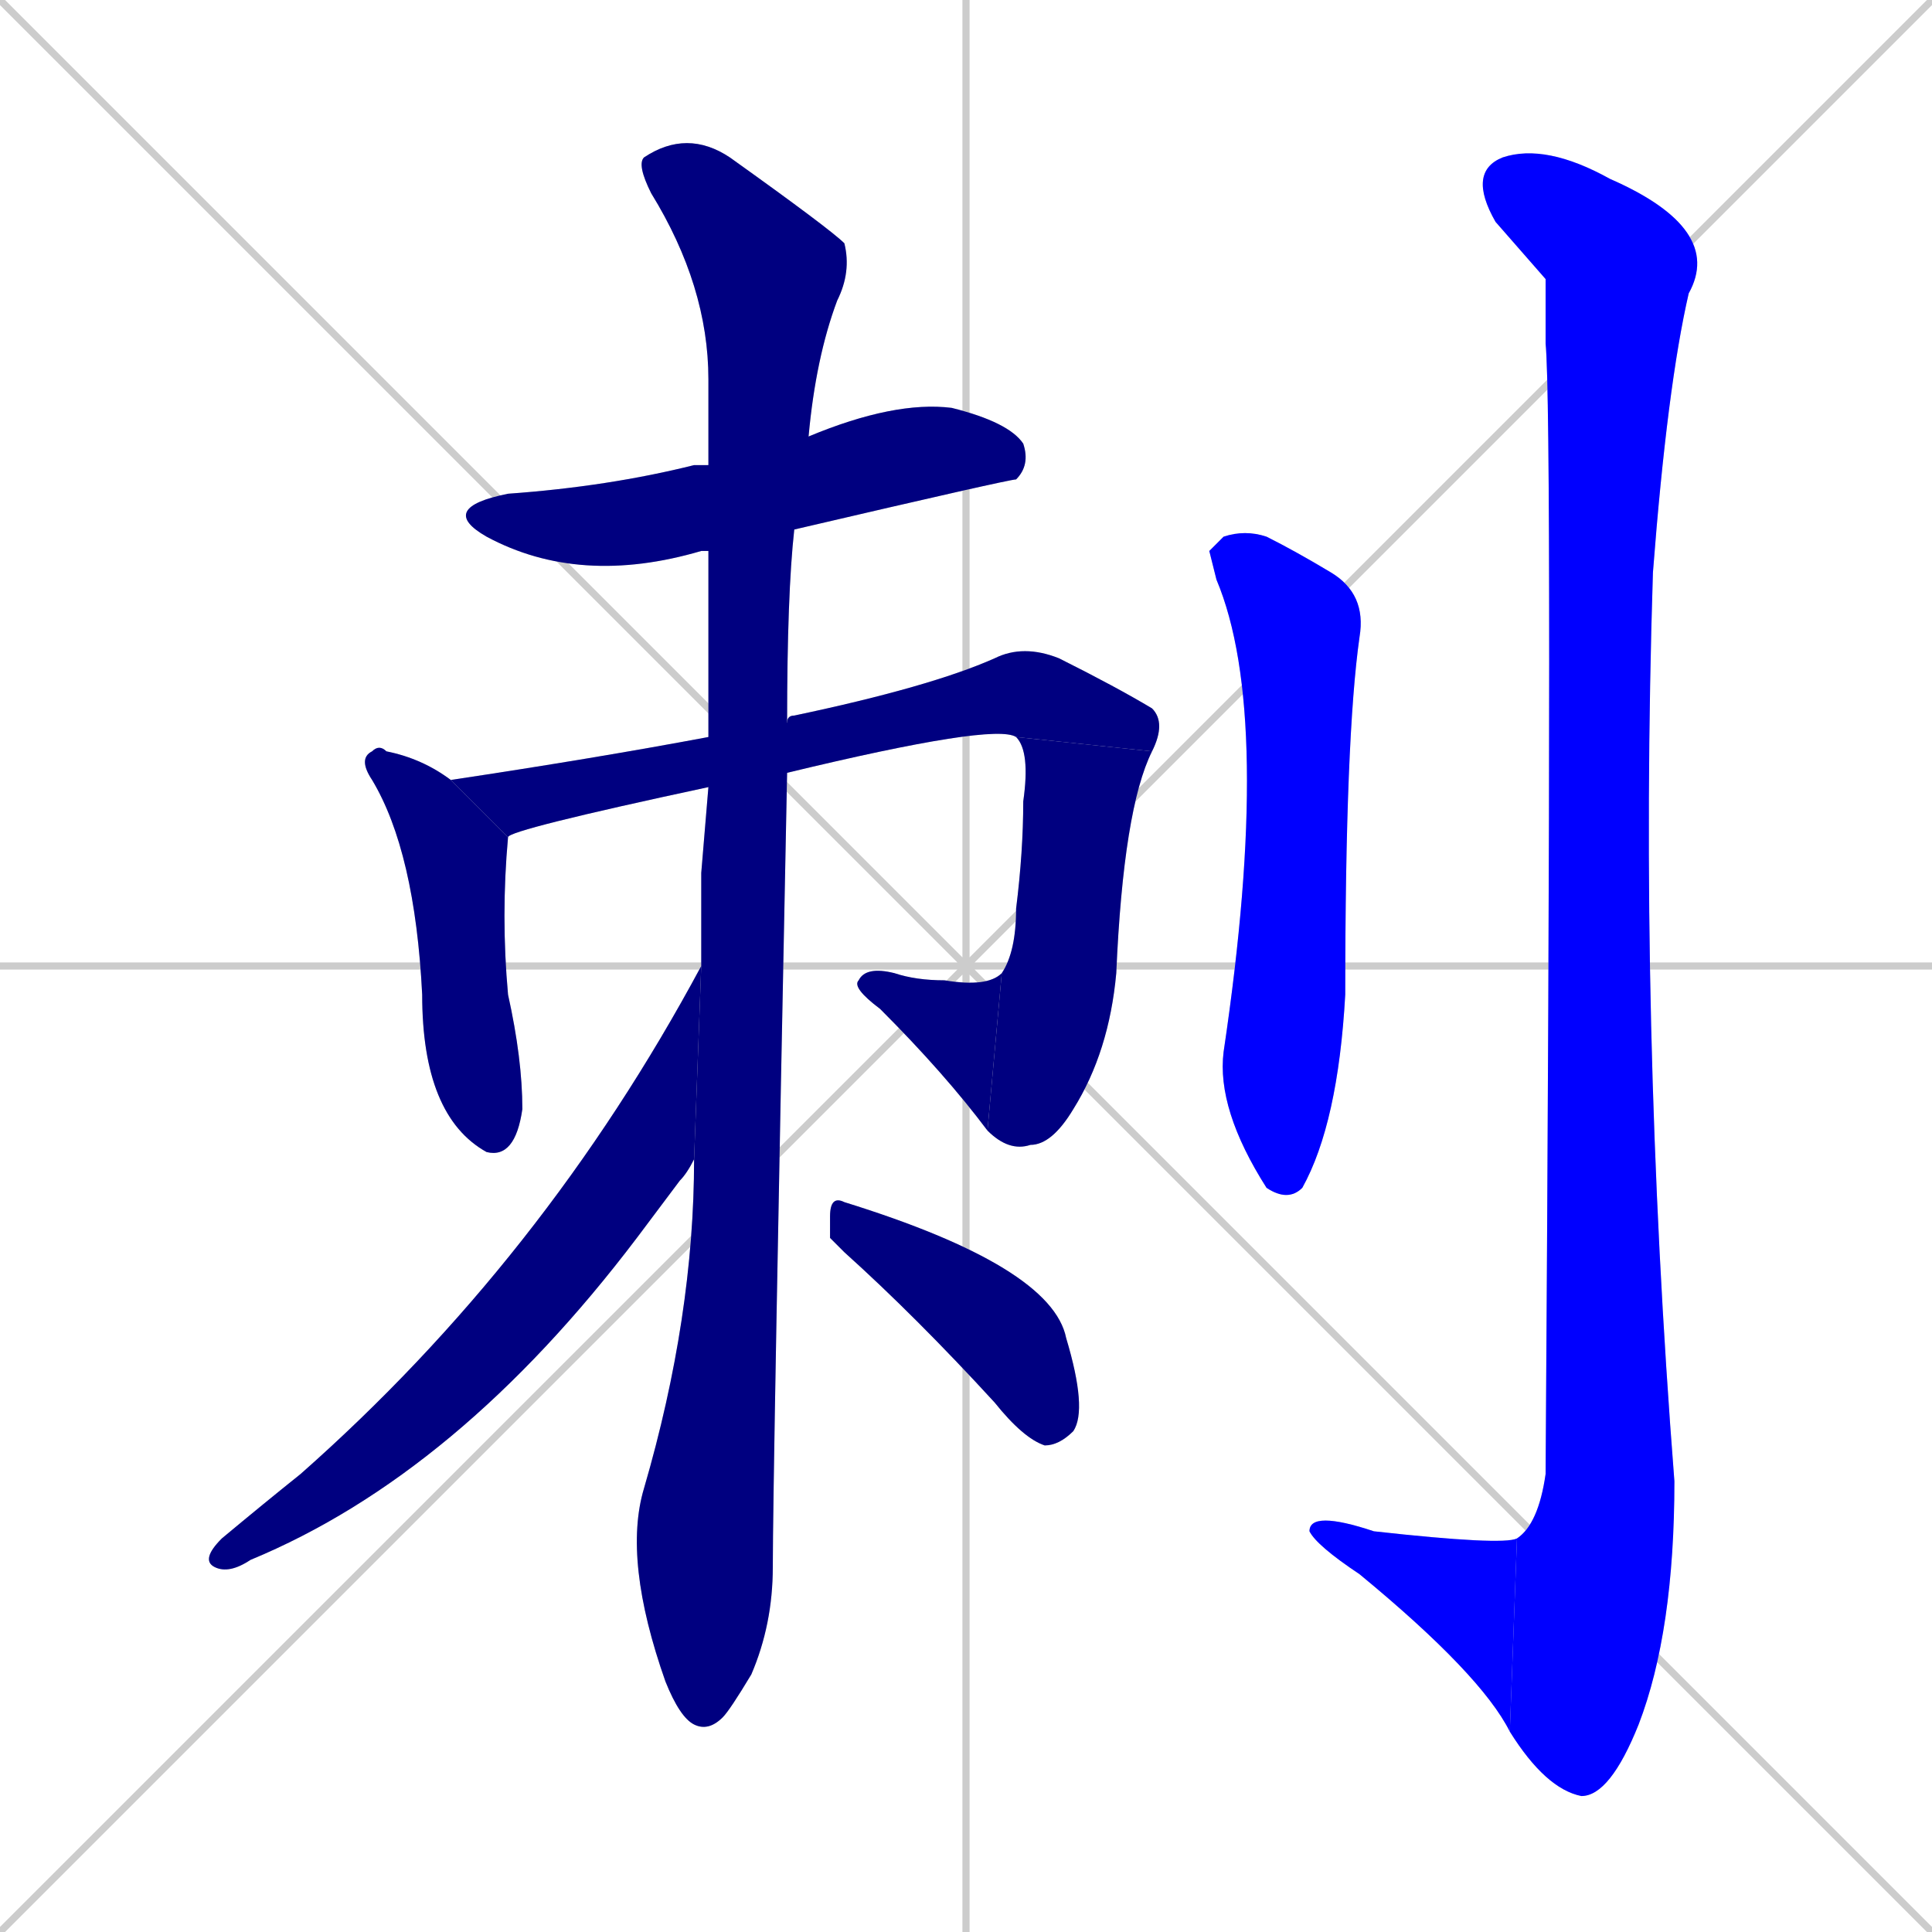<svg xmlns="http://www.w3.org/2000/svg" xmlns:xlink="http://www.w3.org/1999/xlink" width="270" height="270"><defs><clipPath id="clip-mask-1"><rect x="61" y="56" width="83" height="26"><animate attributeName="x" from="-22" to="61" dur="0.307" begin="0; animate11.end + 1" id="animate1" fill="freeze"/></rect></clipPath><clipPath id="clip-mask-2"><rect x="50" y="104" width="23" height="58"><set attributeName="y" to="46" begin="0; animate11.end + 1" /><animate attributeName="y" from="46" to="104" dur="0.215" begin="animate1.end + 0.5" id="animate2" fill="freeze"/></rect></clipPath><clipPath id="clip-mask-3"><rect x="63" y="90" width="100" height="27"><set attributeName="x" to="-37" begin="0; animate11.end + 1" /><animate attributeName="x" from="-37" to="63" dur="0.370" begin="animate2.end + 0.5" id="animate3" fill="freeze"/></rect></clipPath><clipPath id="clip-mask-4"><rect x="138" y="103" width="23" height="58"><set attributeName="y" to="45" begin="0; animate11.end + 1" /><animate attributeName="y" from="45" to="103" dur="0.215" begin="animate3.end" id="animate4" fill="freeze"/></rect></clipPath><clipPath id="clip-mask-5"><rect x="119" y="135" width="21" height="23"><set attributeName="x" to="140" begin="0; animate11.end + 1" /><animate attributeName="x" from="140" to="119" dur="0.078" begin="animate4.end" id="animate5" fill="freeze"/></rect></clipPath><clipPath id="clip-mask-6"><rect x="87" y="18" width="32" height="224"><set attributeName="y" to="-206" begin="0; animate11.end + 1" /><animate attributeName="y" from="-206" to="18" dur="0.830" begin="animate5.end + 0.5" id="animate6" fill="freeze"/></rect></clipPath><clipPath id="clip-mask-7"><rect x="28" y="135" width="70" height="85"><set attributeName="x" to="98" begin="0; animate11.end + 1" /><animate attributeName="x" from="98" to="28" dur="0.259" begin="animate6.end + 0.5" id="animate7" fill="freeze"/></rect></clipPath><clipPath id="clip-mask-8"><rect x="116" y="167" width="36" height="35"><set attributeName="x" to="80" begin="0; animate11.end + 1" /><animate attributeName="x" from="80" to="116" dur="0.133" begin="animate7.end + 0.5" id="animate8" fill="freeze"/></rect></clipPath><clipPath id="clip-mask-9"><rect x="169" y="74" width="22" height="94"><set attributeName="y" to="-20" begin="0; animate11.end + 1" /><animate attributeName="y" from="-20" to="74" dur="0.348" begin="animate8.end + 0.5" id="animate9" fill="freeze"/></rect></clipPath><clipPath id="clip-mask-10"><rect x="205" y="20" width="36" height="231"><set attributeName="y" to="-211" begin="0; animate11.end + 1" /><animate attributeName="y" from="-211" to="20" dur="0.856" begin="animate9.end + 0.5" id="animate10" fill="freeze"/></rect></clipPath><clipPath id="clip-mask-11"><rect x="183" y="211" width="29" height="31"><set attributeName="x" to="212" begin="0; animate11.end + 1" /><animate attributeName="x" from="212" to="183" dur="0.107" begin="animate10.end" id="animate11" fill="freeze"/></rect></clipPath></defs><path d="M 0 0 L 270 270 M 270 0 L 0 270 M 135 0 L 135 270 M 0 135 L 270 135" stroke="#CCCCCC" /><path d="M 99 77 Q 99 77 98 77 Q 81 82 68 75 Q 61 71 71 69 Q 85 68 97 65 Q 98 65 99 65 L 113 61 Q 125 56 133 57 Q 141 59 143 62 Q 144 65 142 67 Q 141 67 111 74" fill="#CCCCCC"/><path d="M 71 117 Q 70 128 71 139 Q 73 148 73 155 Q 72 162 68 161 L 68 161 Q 59 156 59 139 Q 58 119 52 109 Q 50 106 52 105 Q 53 104 54 105 Q 59 106 63 109" fill="#CCCCCC"/><path d="M 99 110 Q 71 116 71 117 L 63 109 Q 83 106 99 103 L 110 101 Q 110 100 111 100 Q 130 96 139 92 Q 143 90 148 92 Q 156 96 161 99 Q 163 101 161 105 L 142 103 Q 139 101 110 108" fill="#CCCCCC"/><path d="M 161 105 Q 157 113 156 136 Q 155 147 150 155 Q 147 160 144 160 Q 141 161 138 158 L 140 136 Q 142 133 142 127 Q 143 119 143 112 Q 144 105 142 103" fill="#CCCCCC"/><path d="M 138 158 Q 132 150 123 141 Q 119 138 120 137 Q 121 135 125 136 Q 128 137 132 137 Q 138 138 140 136" fill="#CCCCCC"/><path d="M 98 122 L 99 110 L 99 103 Q 99 89 99 77 L 99 65 Q 99 58 99 53 Q 99 40 91 27 Q 89 23 90 22 Q 96 18 102 22 Q 116 32 118 34 Q 119 38 117 42 Q 114 50 113 61 L 111 74 Q 110 83 110 101 L 110 108 Q 108 207 108 219 Q 108 227 105 234 Q 102 239 101 240 Q 99 242 97 241 Q 95 240 93 235 Q 87 218 90 208 Q 97 184 97 162 L 98 135" fill="#CCCCCC"/><path d="M 97 162 Q 96 164 95 165 Q 92 169 89 173 Q 64 206 35 218 Q 32 220 30 219 Q 28 218 31 215 Q 37 210 42 206 Q 76 176 98 135" fill="#CCCCCC"/><path d="M 116 173 L 116 170 Q 116 167 118 168 Q 147 177 149 187 Q 152 197 150 200 Q 148 202 146 202 Q 143 201 139 196 Q 128 184 118 175" fill="#CCCCCC"/><path d="M 169 77 L 171 75 Q 174 74 177 75 Q 181 77 186 80 Q 191 83 190 89 Q 188 103 188 139 Q 187 157 182 166 Q 180 168 177 166 Q 170 155 171 147 Q 178 100 170 81" fill="#CCCCCC"/><path d="M 216 39 L 209 31 Q 205 24 210 22 Q 216 20 225 25 Q 241 32 236 41 Q 233 54 231 80 Q 229 143 234 207 Q 234 228 229 241 Q 225 251 221 251 Q 216 250 211 242 L 212 215 Q 215 213 216 206 Q 217 58 216 48" fill="#CCCCCC"/><path d="M 211 242 Q 207 234 190 220 Q 184 216 183 214 Q 183 211 192 214 Q 210 216 212 215" fill="#CCCCCC"/><path d="M 99 77 Q 99 77 98 77 Q 81 82 68 75 Q 61 71 71 69 Q 85 68 97 65 Q 98 65 99 65 L 113 61 Q 125 56 133 57 Q 141 59 143 62 Q 144 65 142 67 Q 141 67 111 74" fill="#000080" clip-path="url(#clip-mask-1)" /><path d="M 71 117 Q 70 128 71 139 Q 73 148 73 155 Q 72 162 68 161 L 68 161 Q 59 156 59 139 Q 58 119 52 109 Q 50 106 52 105 Q 53 104 54 105 Q 59 106 63 109" fill="#000080" clip-path="url(#clip-mask-2)" /><path d="M 99 110 Q 71 116 71 117 L 63 109 Q 83 106 99 103 L 110 101 Q 110 100 111 100 Q 130 96 139 92 Q 143 90 148 92 Q 156 96 161 99 Q 163 101 161 105 L 142 103 Q 139 101 110 108" fill="#000080" clip-path="url(#clip-mask-3)" /><path d="M 161 105 Q 157 113 156 136 Q 155 147 150 155 Q 147 160 144 160 Q 141 161 138 158 L 140 136 Q 142 133 142 127 Q 143 119 143 112 Q 144 105 142 103" fill="#000080" clip-path="url(#clip-mask-4)" /><path d="M 138 158 Q 132 150 123 141 Q 119 138 120 137 Q 121 135 125 136 Q 128 137 132 137 Q 138 138 140 136" fill="#000080" clip-path="url(#clip-mask-5)" /><path d="M 98 122 L 99 110 L 99 103 Q 99 89 99 77 L 99 65 Q 99 58 99 53 Q 99 40 91 27 Q 89 23 90 22 Q 96 18 102 22 Q 116 32 118 34 Q 119 38 117 42 Q 114 50 113 61 L 111 74 Q 110 83 110 101 L 110 108 Q 108 207 108 219 Q 108 227 105 234 Q 102 239 101 240 Q 99 242 97 241 Q 95 240 93 235 Q 87 218 90 208 Q 97 184 97 162 L 98 135" fill="#000080" clip-path="url(#clip-mask-6)" /><path d="M 97 162 Q 96 164 95 165 Q 92 169 89 173 Q 64 206 35 218 Q 32 220 30 219 Q 28 218 31 215 Q 37 210 42 206 Q 76 176 98 135" fill="#000080" clip-path="url(#clip-mask-7)" /><path d="M 116 173 L 116 170 Q 116 167 118 168 Q 147 177 149 187 Q 152 197 150 200 Q 148 202 146 202 Q 143 201 139 196 Q 128 184 118 175" fill="#000080" clip-path="url(#clip-mask-8)" /><path d="M 169 77 L 171 75 Q 174 74 177 75 Q 181 77 186 80 Q 191 83 190 89 Q 188 103 188 139 Q 187 157 182 166 Q 180 168 177 166 Q 170 155 171 147 Q 178 100 170 81" fill="#0000ff" clip-path="url(#clip-mask-9)" /><path d="M 216 39 L 209 31 Q 205 24 210 22 Q 216 20 225 25 Q 241 32 236 41 Q 233 54 231 80 Q 229 143 234 207 Q 234 228 229 241 Q 225 251 221 251 Q 216 250 211 242 L 212 215 Q 215 213 216 206 Q 217 58 216 48" fill="#0000ff" clip-path="url(#clip-mask-10)" /><path d="M 211 242 Q 207 234 190 220 Q 184 216 183 214 Q 183 211 192 214 Q 210 216 212 215" fill="#0000ff" clip-path="url(#clip-mask-11)" /></svg>